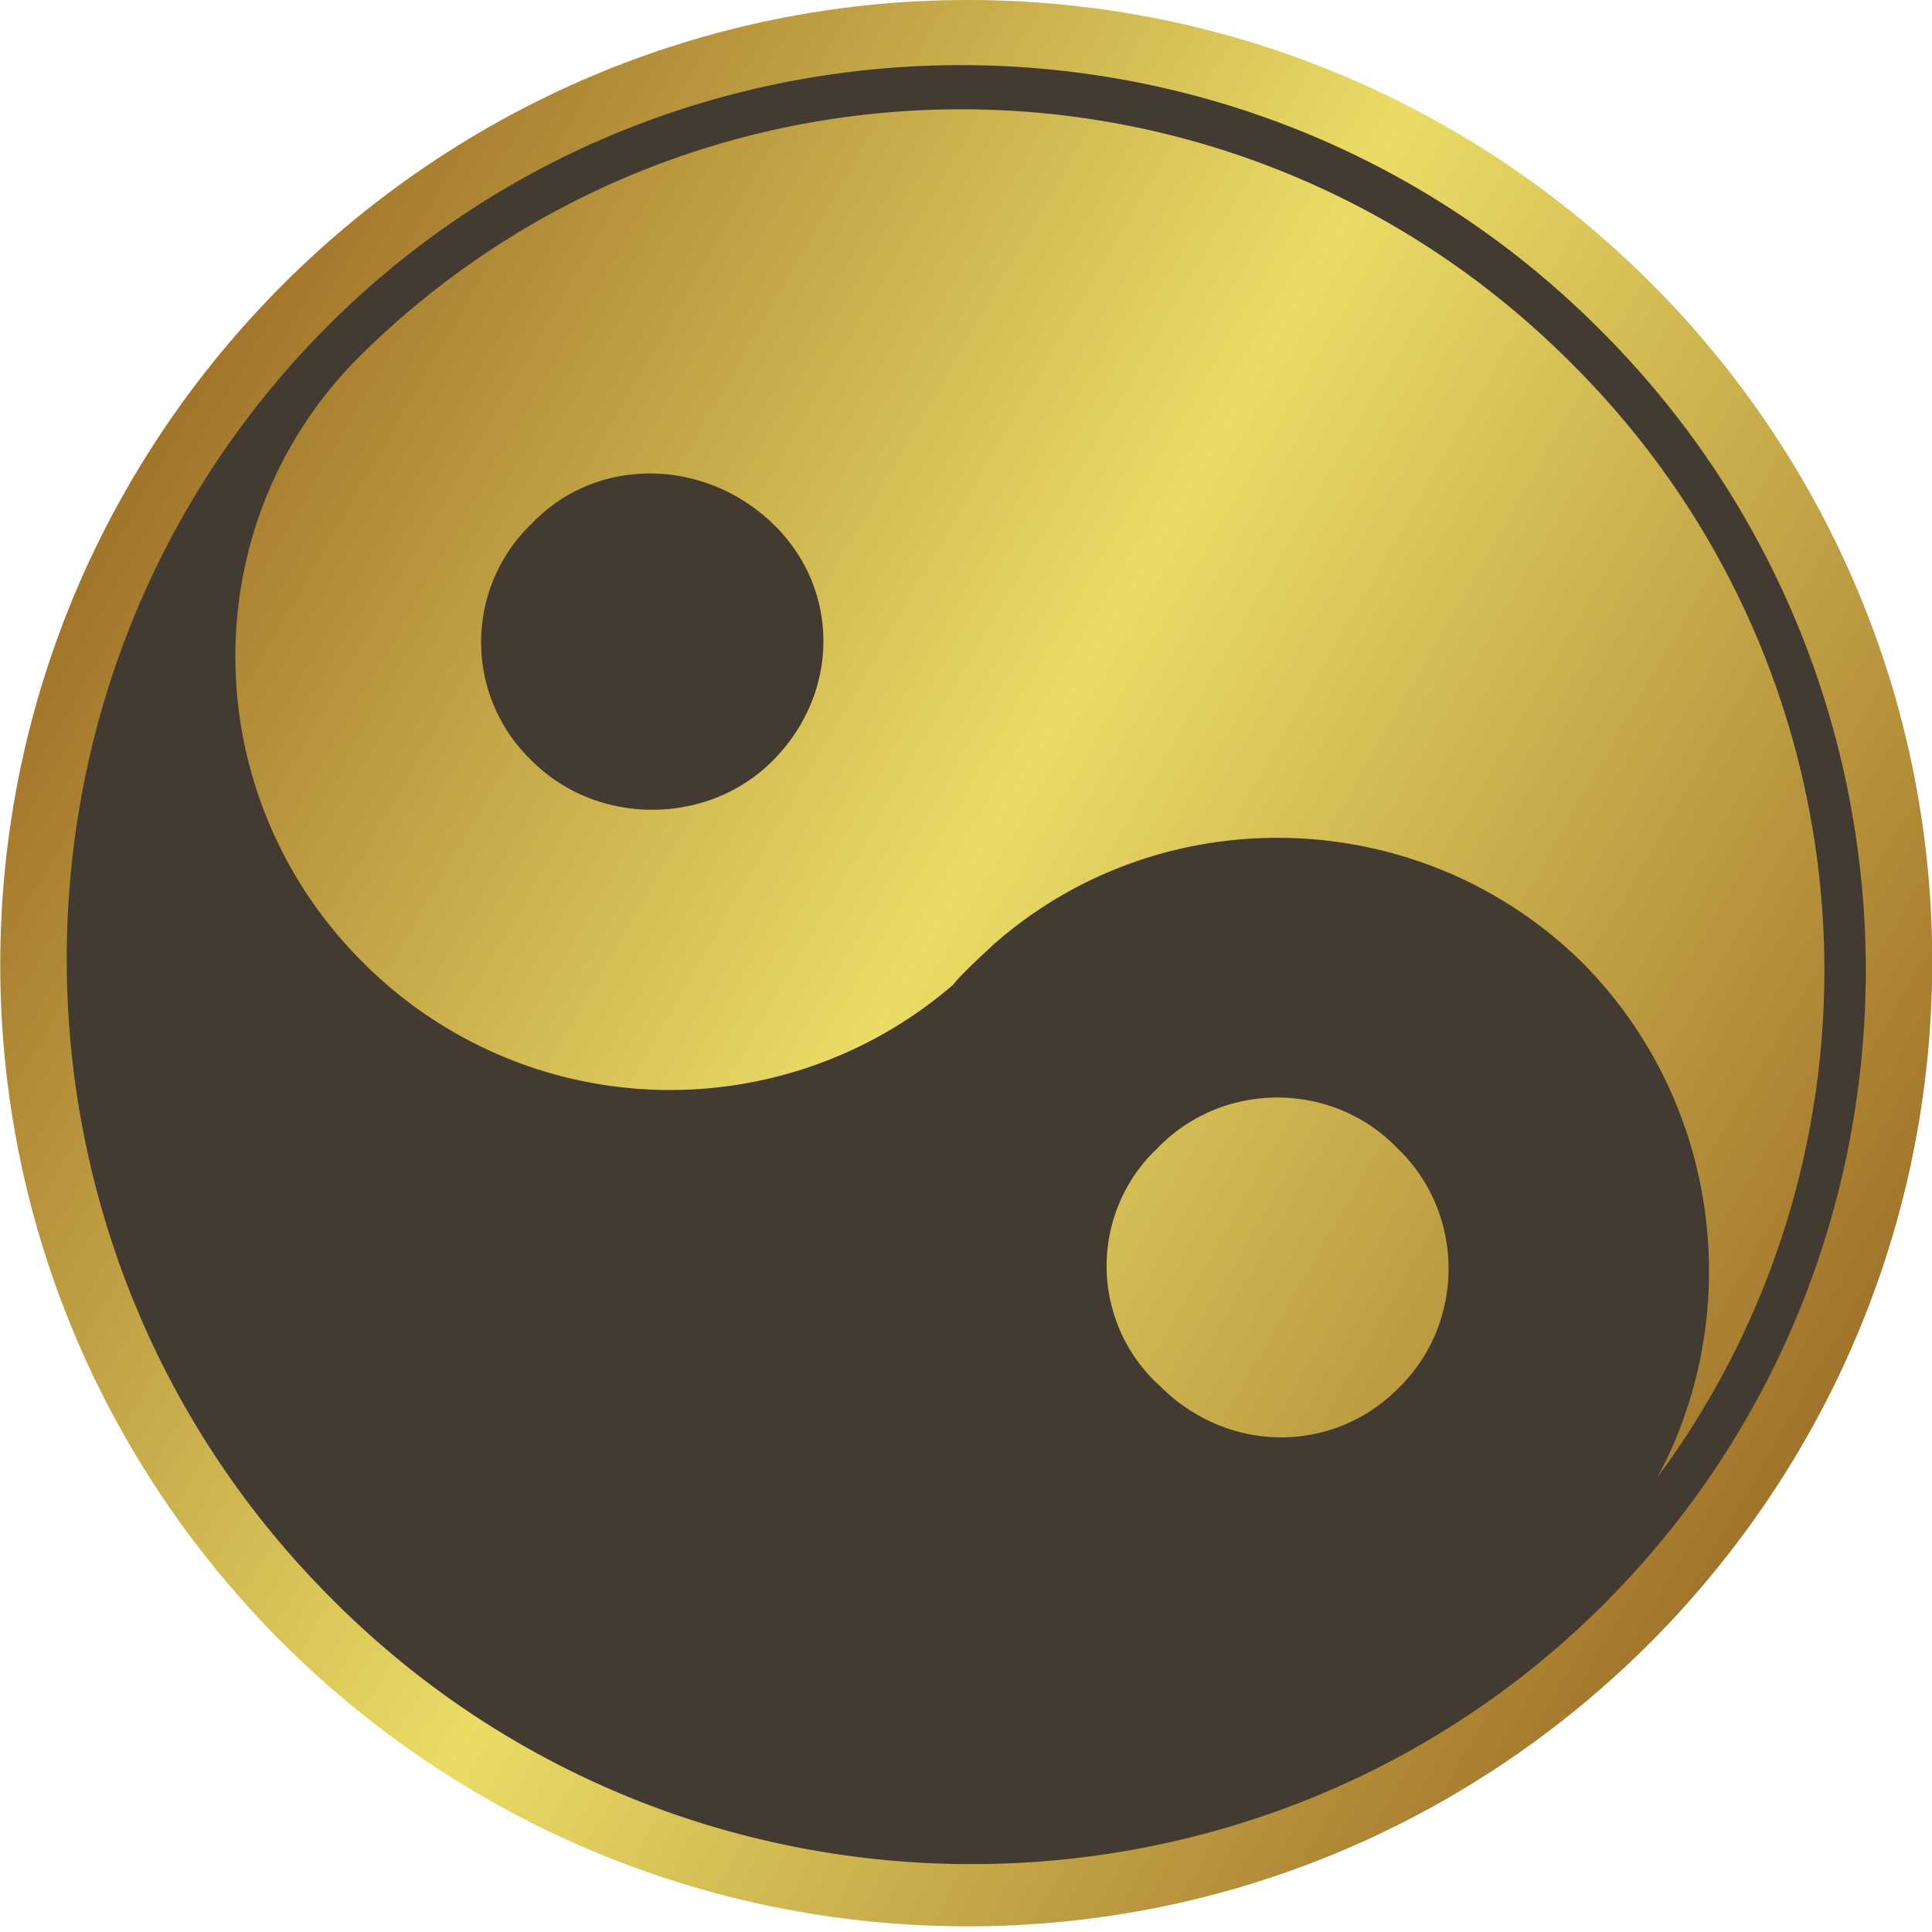 <svg xmlns="http://www.w3.org/2000/svg" width="40" height="40" fill="none"><path fill="url(#a)" fill-rule="evenodd" d="M20.035 39.883c11.01 0 19.97-8.96 19.97-19.97C40.005 8.901 31.045 0 20.035 0 9.025 0 .005 8.96.005 19.97c0 11.011 9.02 19.913 20.03 19.913Z" clip-rule="evenodd"/><path fill="#433A31" fill-rule="evenodd" d="M6.799 6.736c-7.262 7.262-7.204 19.092.058 26.354 7.262 7.32 19.151 7.32 26.355.117 7.262-7.262 7.203-19.092-.059-26.354-7.262-7.32-19.15-7.32-26.354-.117Zm27.525 23.836c1.816-3.397 1.289-7.73-1.522-10.6-3.339-3.339-8.727-3.514-12.24-.41-.03.029-.088.084-.162.152-.22.206-.57.536-.658.667a8.971 8.971 0 0 1-12.24-.468c-3.456-3.455-3.514-9.02-.118-12.474C14.295.528 25.54.528 32.51 7.497c6.325 6.267 6.97 16.105 1.815 23.075Zm-10.366-6.794a3.35 3.35 0 0 0 .059 4.92c1.405 1.405 3.572 1.405 4.92.058 1.405-1.347 1.405-3.631 0-4.978-1.348-1.406-3.632-1.406-4.979 0Zm-12.943-8.023a3.397 3.397 0 0 1 0-4.92c1.347-1.405 3.573-1.347 4.978 0 1.406 1.347 1.406 3.514 0 4.92-1.347 1.347-3.63 1.347-4.978 0Z" clip-rule="evenodd"/><defs><linearGradient id="a" x1="37.242" x2="2.686" y1="29.903" y2="9.944" gradientUnits="userSpaceOnUse"><stop stop-color="#A1742B"/><stop offset=".522" stop-color="#EADC66"/><stop offset="1" stop-color="#A1742B"/></linearGradient></defs></svg>